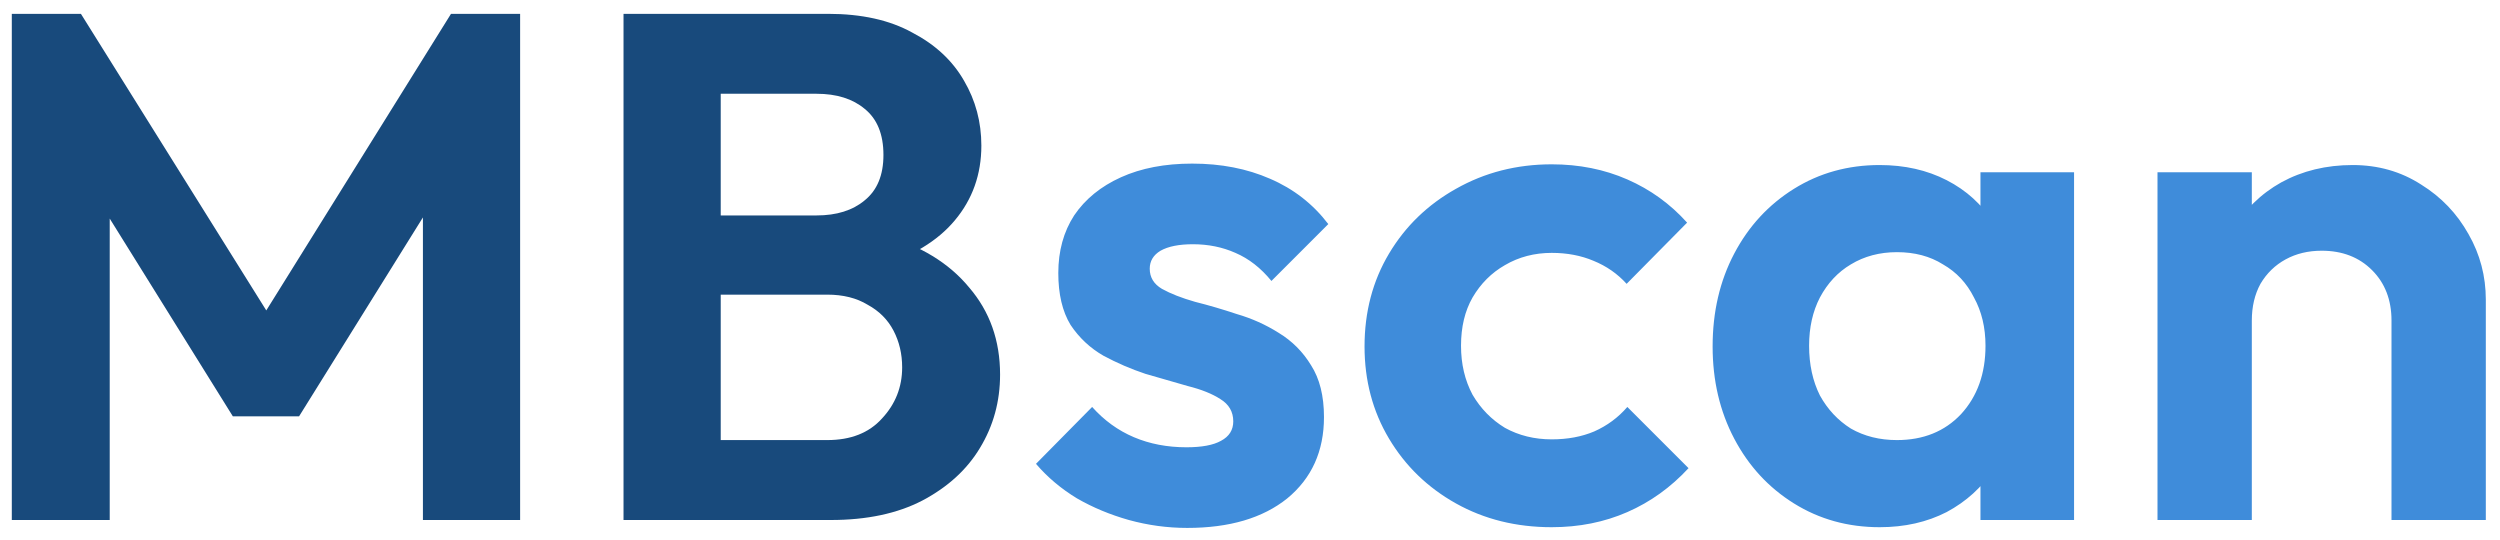 <svg width="125" height="27" viewBox="0 0 125 27" fill="none" xmlns="http://www.w3.org/2000/svg">
<path d="M0.59 26V0.692H4.046L14.306 17.108H12.326L22.55 0.692H26.006V26H21.146V9.08L22.082 9.368L14.954 20.816H11.642L4.514 9.368L5.486 9.08V26H0.59ZM34.776 26V22.004H41.364C42.54 22.004 43.452 21.644 44.1 20.924C44.772 20.204 45.108 19.352 45.108 18.368C45.108 17.696 44.964 17.084 44.676 16.532C44.388 15.98 43.956 15.548 43.38 15.236C42.828 14.9 42.156 14.732 41.364 14.732H34.776V10.772H40.824C41.832 10.772 42.636 10.52 43.236 10.016C43.86 9.512 44.172 8.756 44.172 7.748C44.172 6.716 43.86 5.948 43.236 5.444C42.636 4.94 41.832 4.688 40.824 4.688H34.776V0.692H41.4C43.08 0.692 44.484 1.004 45.612 1.628C46.764 2.228 47.628 3.032 48.204 4.04C48.78 5.024 49.068 6.104 49.068 7.28C49.068 8.72 48.624 9.968 47.736 11.024C46.872 12.056 45.6 12.824 43.92 13.328L44.136 11.744C46.008 12.272 47.448 13.148 48.456 14.372C49.488 15.572 50.004 17.024 50.004 18.728C50.004 20.072 49.668 21.296 48.996 22.4C48.348 23.48 47.388 24.356 46.116 25.028C44.868 25.676 43.344 26 41.544 26H34.776ZM31.176 26V0.692H36.036V26H31.176Z" fill="#184A7C"/>
<path d="M59.359 26.396C58.375 26.396 57.403 26.264 56.443 26C55.507 25.736 54.643 25.376 53.851 24.92C53.059 24.44 52.375 23.864 51.799 23.192L54.607 20.348C55.207 21.02 55.903 21.524 56.695 21.86C57.487 22.196 58.363 22.364 59.323 22.364C60.091 22.364 60.667 22.256 61.051 22.04C61.459 21.824 61.663 21.5 61.663 21.068C61.663 20.588 61.447 20.216 61.015 19.952C60.607 19.688 60.067 19.472 59.395 19.304C58.723 19.112 58.015 18.908 57.271 18.692C56.551 18.452 55.855 18.152 55.183 17.792C54.511 17.408 53.959 16.892 53.527 16.244C53.119 15.572 52.915 14.708 52.915 13.652C52.915 12.548 53.179 11.588 53.707 10.772C54.259 9.956 55.039 9.32 56.047 8.864C57.055 8.408 58.243 8.18 59.611 8.18C61.051 8.18 62.347 8.432 63.499 8.936C64.675 9.44 65.647 10.196 66.415 11.204L63.571 14.048C63.043 13.4 62.443 12.932 61.771 12.644C61.123 12.356 60.415 12.212 59.647 12.212C58.951 12.212 58.411 12.32 58.027 12.536C57.667 12.752 57.487 13.052 57.487 13.436C57.487 13.868 57.691 14.204 58.099 14.444C58.531 14.684 59.083 14.9 59.755 15.092C60.427 15.26 61.123 15.464 61.843 15.704C62.587 15.92 63.283 16.232 63.931 16.64C64.603 17.048 65.143 17.588 65.551 18.26C65.983 18.932 66.199 19.796 66.199 20.852C66.199 22.556 65.587 23.912 64.363 24.92C63.139 25.904 61.471 26.396 59.359 26.396ZM77.587 26.36C75.811 26.36 74.215 25.964 72.799 25.172C71.383 24.38 70.267 23.3 69.451 21.932C68.635 20.564 68.227 19.028 68.227 17.324C68.227 15.596 68.635 14.048 69.451 12.68C70.267 11.312 71.383 10.232 72.799 9.44C74.239 8.624 75.835 8.216 77.587 8.216C78.955 8.216 80.215 8.468 81.367 8.972C82.519 9.476 83.515 10.196 84.355 11.132L81.331 14.192C80.875 13.688 80.323 13.304 79.675 13.04C79.051 12.776 78.355 12.644 77.587 12.644C76.723 12.644 75.943 12.848 75.247 13.256C74.575 13.64 74.035 14.18 73.627 14.876C73.243 15.548 73.051 16.352 73.051 17.288C73.051 18.2 73.243 19.016 73.627 19.736C74.035 20.432 74.575 20.984 75.247 21.392C75.943 21.776 76.723 21.968 77.587 21.968C78.379 21.968 79.087 21.836 79.711 21.572C80.359 21.284 80.911 20.876 81.367 20.348L84.427 23.408C83.539 24.368 82.519 25.1 81.367 25.604C80.215 26.108 78.955 26.36 77.587 26.36ZM93.983 26.36C92.399 26.36 90.971 25.964 89.699 25.172C88.427 24.38 87.431 23.3 86.711 21.932C85.991 20.564 85.631 19.028 85.631 17.324C85.631 15.596 85.991 14.048 86.711 12.68C87.431 11.312 88.427 10.232 89.699 9.44C90.971 8.648 92.399 8.252 93.983 8.252C95.231 8.252 96.347 8.504 97.331 9.008C98.315 9.512 99.095 10.22 99.671 11.132C100.271 12.02 100.595 13.028 100.643 14.156V20.42C100.595 21.572 100.271 22.592 99.671 23.48C99.095 24.368 98.315 25.076 97.331 25.604C96.347 26.108 95.231 26.36 93.983 26.36ZM94.847 22.004C96.167 22.004 97.235 21.572 98.051 20.708C98.867 19.82 99.275 18.68 99.275 17.288C99.275 16.376 99.083 15.572 98.699 14.876C98.339 14.156 97.823 13.604 97.151 13.22C96.503 12.812 95.735 12.608 94.847 12.608C93.983 12.608 93.215 12.812 92.543 13.22C91.895 13.604 91.379 14.156 90.995 14.876C90.635 15.572 90.455 16.376 90.455 17.288C90.455 18.224 90.635 19.052 90.995 19.772C91.379 20.468 91.895 21.02 92.543 21.428C93.215 21.812 93.983 22.004 94.847 22.004ZM99.023 26V21.32L99.779 17.072L99.023 12.896V8.612H103.703V26H99.023ZM119.575 26V16.028C119.575 14.996 119.251 14.156 118.603 13.508C117.955 12.86 117.115 12.536 116.083 12.536C115.411 12.536 114.811 12.68 114.283 12.968C113.755 13.256 113.335 13.664 113.023 14.192C112.735 14.72 112.591 15.332 112.591 16.028L110.755 15.092C110.755 13.724 111.043 12.536 111.619 11.528C112.219 10.496 113.035 9.692 114.067 9.116C115.123 8.54 116.311 8.252 117.631 8.252C118.903 8.252 120.043 8.576 121.051 9.224C122.059 9.848 122.851 10.676 123.427 11.708C124.003 12.716 124.291 13.808 124.291 14.984V26H119.575ZM107.875 26V8.612H112.591V26H107.875Z" fill="#3F8CDA"/>
</svg>
